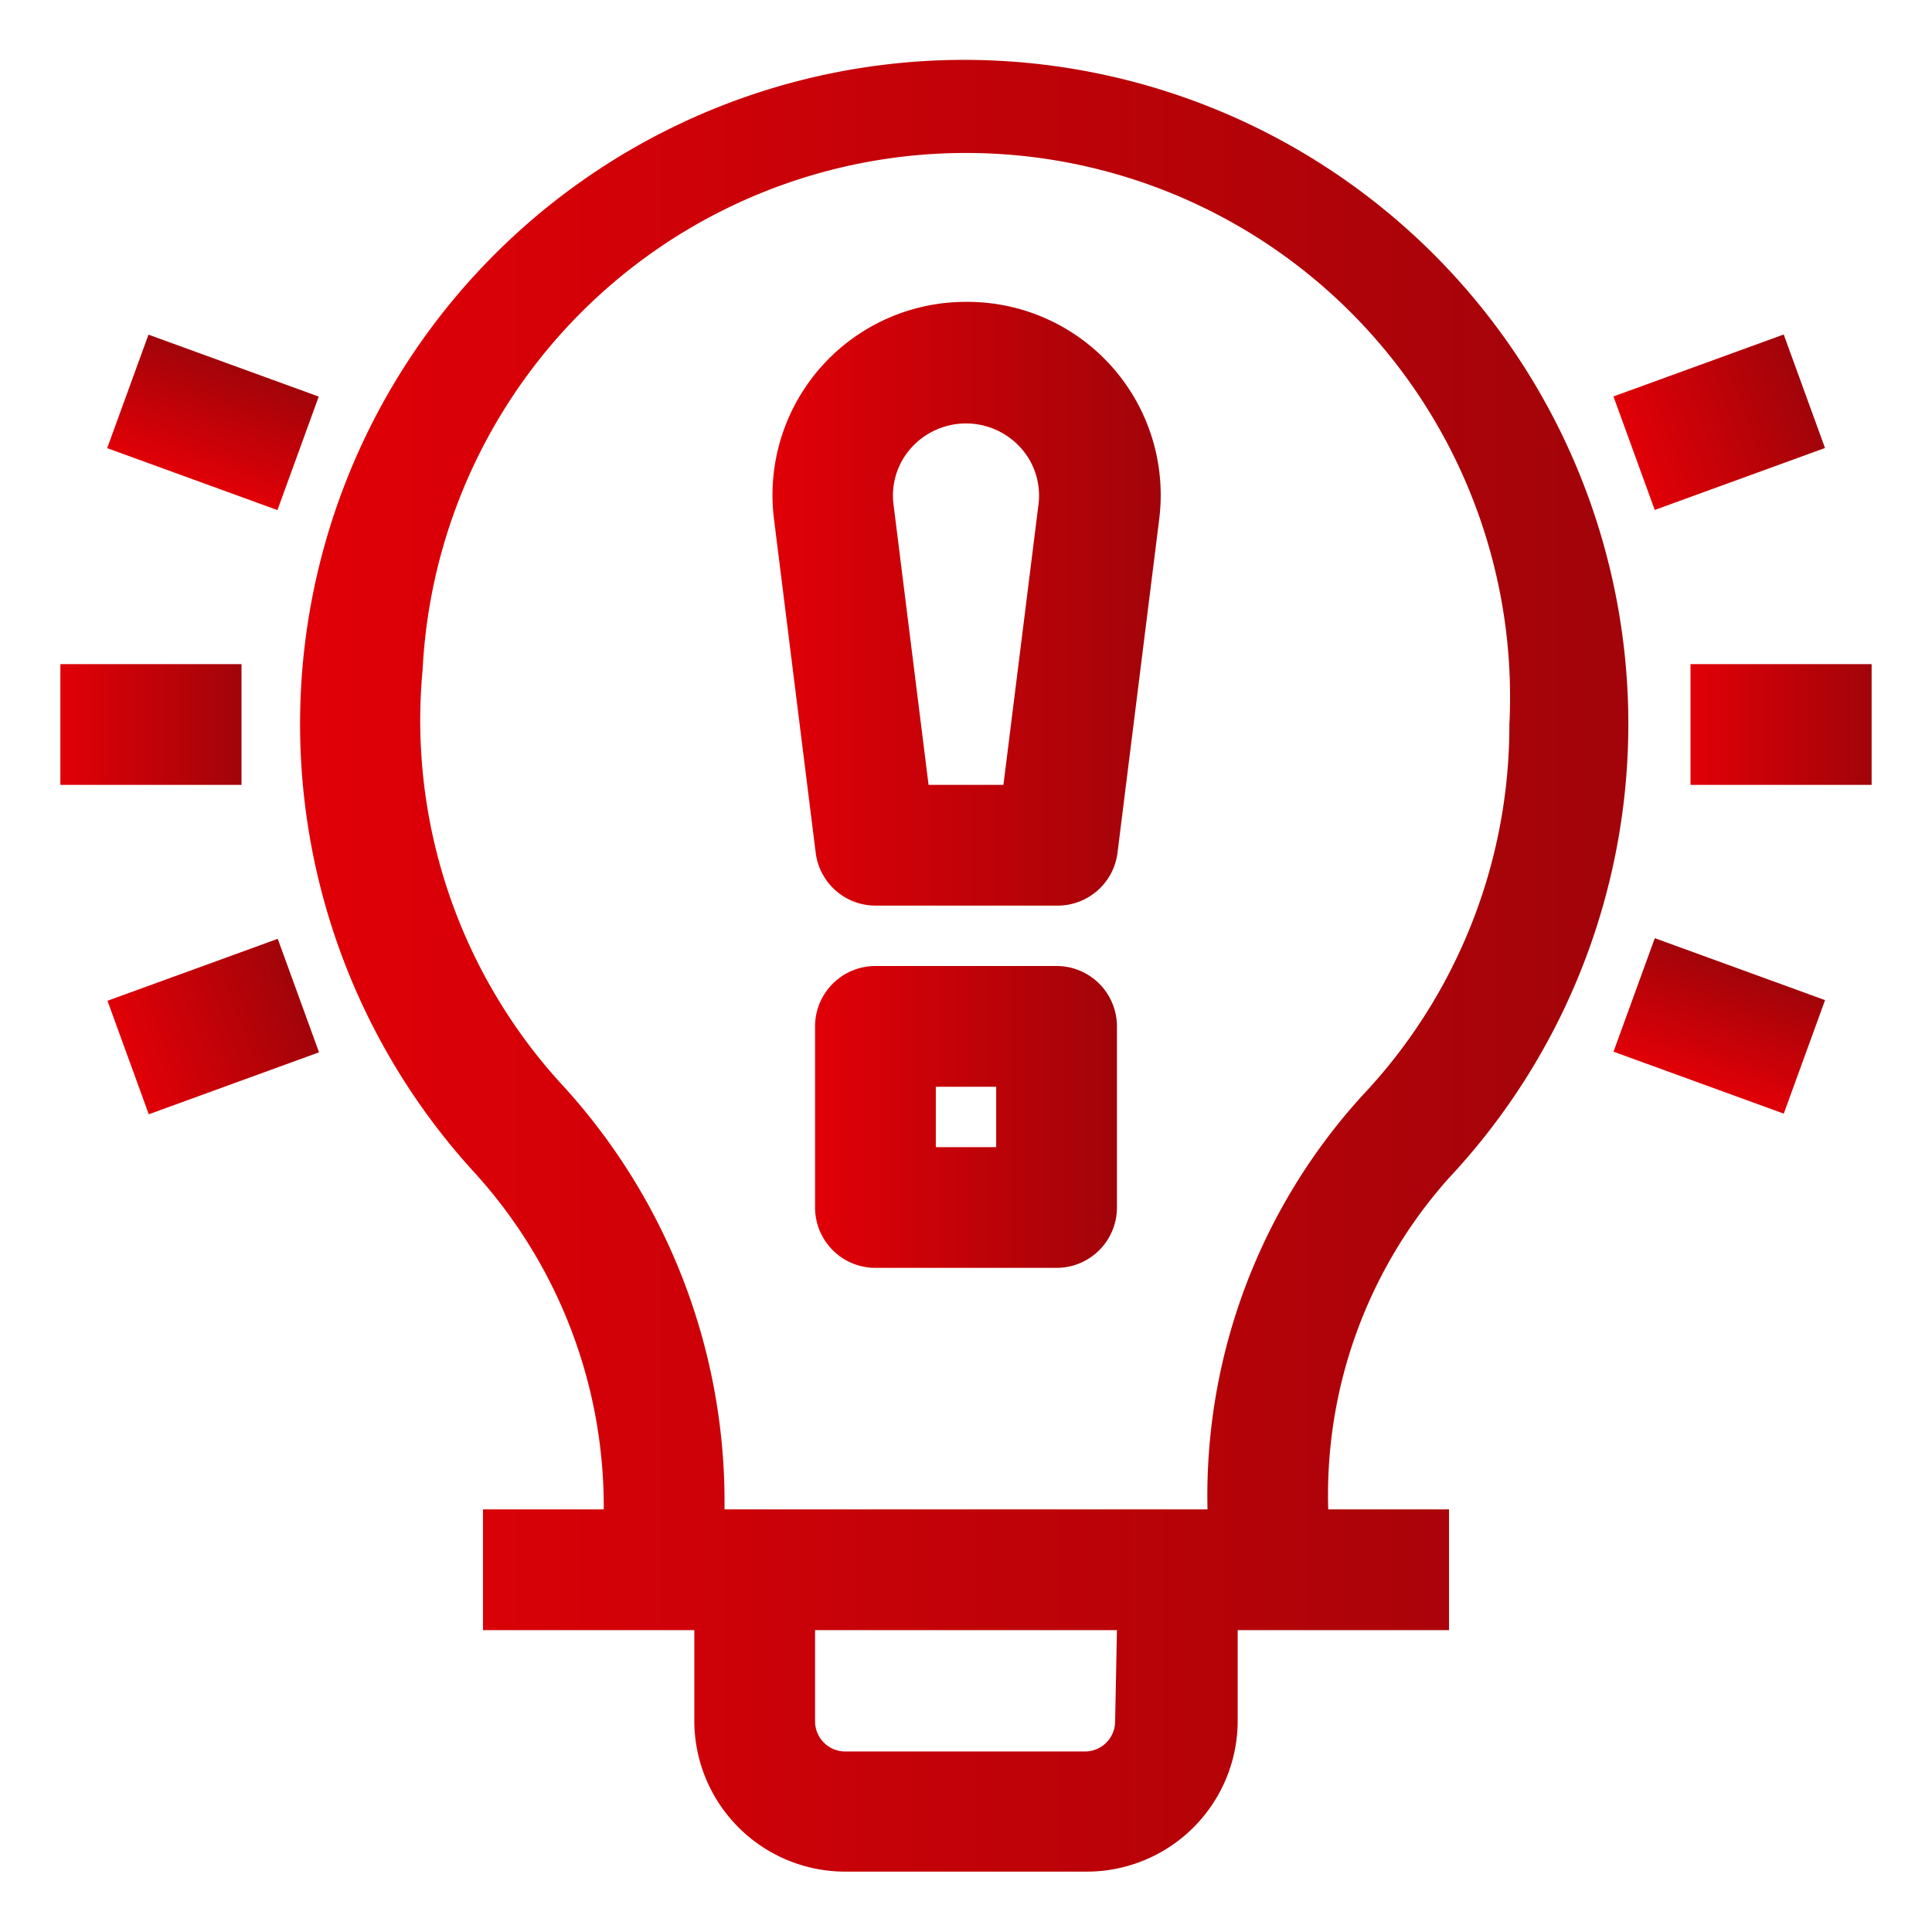 <svg id="OBJECT" height="375" viewBox="0 0 32 32" width="375" xmlns="http://www.w3.org/2000/svg" xmlns:xlink="http://www.w3.org/1999/xlink" version="1.1" xmlns:svgjs="http://svgjs.dev/svgjs"><g transform="matrix(1,0,0,1,0,0)"><linearGradient id="linear-gradient-2" x1="-.38" x2="30.93" xlink:href="#linear-gradient" y1="12" y2="12"/><linearGradient id="linear-gradient-3" gradientTransform="matrix(.94 .342 -.342 .94 4.11 -9.31)" x1="-.38" x2="30.93" xlink:href="#linear-gradient" y1="7" y2="7"/><linearGradient id="linear-gradient-4" gradientTransform="matrix(.342 .94 -.94 .342 34.71 -15.57)" x1="-.38" x2="30.93" xlink:href="#linear-gradient" y1="17" y2="17"/><linearGradient id="linear-gradient-6" gradientTransform="matrix(.342 .94 -.94 .342 8.9 1.29)" x1="-.38" x2="30.93" xlink:href="#linear-gradient" y1="7" y2="7"/><linearGradient id="linear-gradient-7" gradientTransform="matrix(.94 .342 -.342 .94 6.02 -.18)" x1="-.38" x2="30.93" xlink:href="#linear-gradient" y1="17" y2="17"/><linearGradient id="linear-gradient-8" x1="-.38" x2="30.93" xlink:href="#linear-gradient" y1="10" y2="10"/><linearGradient id="linear-gradient-9" x1="-.38" x2="30.93" xlink:href="#linear-gradient" y1="18.5" y2="18.5"/><path d="m24 19.51a11 11 0 1 0 -16.17-.12 8.22 8.22 0 0 1 2.17 5.61h-2v2h3.5v1.5a2.5 2.5 0 0 0 2.5 2.5h4a2.5 2.5 0 0 0 2.5-2.5v-1.5h3.5v-2h-2a7.87 7.87 0 0 1 2-5.49zm-5.53 9a.5.5 0 0 1 -.5.5h-3.97a.5.5 0 0 1 -.5-.5v-1.51h5zm-6.47-3.51a10.21 10.21 0 0 0 -2.66-7 8.93 8.93 0 0 1 -2.34-6.91 9 9 0 0 1 18 .91 8.93 8.93 0 0 1 -2.43 6.14 9.84 9.84 0 0 0 -2.57 6.86z" fill="url(#linear-gradient)" data-original-color="linear-gradient" stroke="none"/><path d="m28 11h3v2h-3z" fill="url(#linear-gradient)" data-original-color="linear-gradient" stroke="none"/><path d="m26.97 6h3v2h-3z" fill="url(#linear-gradient)" transform="matrix(.94 -.342 .342 .94 -.68 10.15)" data-original-color="linear-gradient" stroke="none"/><path d="m27.47 15.5h2v3h-2z" fill="url(#linear-gradient)" transform="matrix(.342 -.94 .94 .342 2.76 37.94)" data-original-color="linear-gradient" stroke="none"/><path d="m1 11h3v2h-3z" fill="url(#linear-gradient)" data-original-color="linear-gradient" stroke="none"/><path d="m2.53 5.5h2v3h-2z" fill="url(#linear-gradient)" transform="matrix(.342 -.94 .94 .342 -4.26 7.92)" data-original-color="linear-gradient" stroke="none"/><path d="m2.03 16h3v2h-3z" fill="url(#linear-gradient)" transform="matrix(.94 -.342 .342 .94 -5.6 2.23)" data-original-color="linear-gradient" stroke="none"/><path d="m16 5a3.2 3.2 0 0 0 -3.18 3.6l.69 5.52a1 1 0 0 0 1 .88h3a1 1 0 0 0 1-.88l.69-5.52a3.2 3.2 0 0 0 -3.2-3.6zm.62 8h-1.24l-.58-4.64a1.18 1.18 0 0 1 .3-.95 1.22 1.22 0 0 1 1.8 0 1.18 1.18 0 0 1 .3.95z" fill="url(#linear-gradient)" data-original-color="linear-gradient" stroke="none"/><path d="m17.5 16h-3a1 1 0 0 0 -1 1v3a1 1 0 0 0 1 1h3a1 1 0 0 0 1-1v-3a1 1 0 0 0 -1-1zm-1 3h-1v-1h1z" fill="url(#linear-gradient)" data-original-color="linear-gradient" stroke="none"/></g><defs><linearGradient id="linear-gradient"><stop stop-color="#e10007ff" offset="0"/><stop stop-color="#a10409ff" offset="1"/></linearGradient></defs></svg>